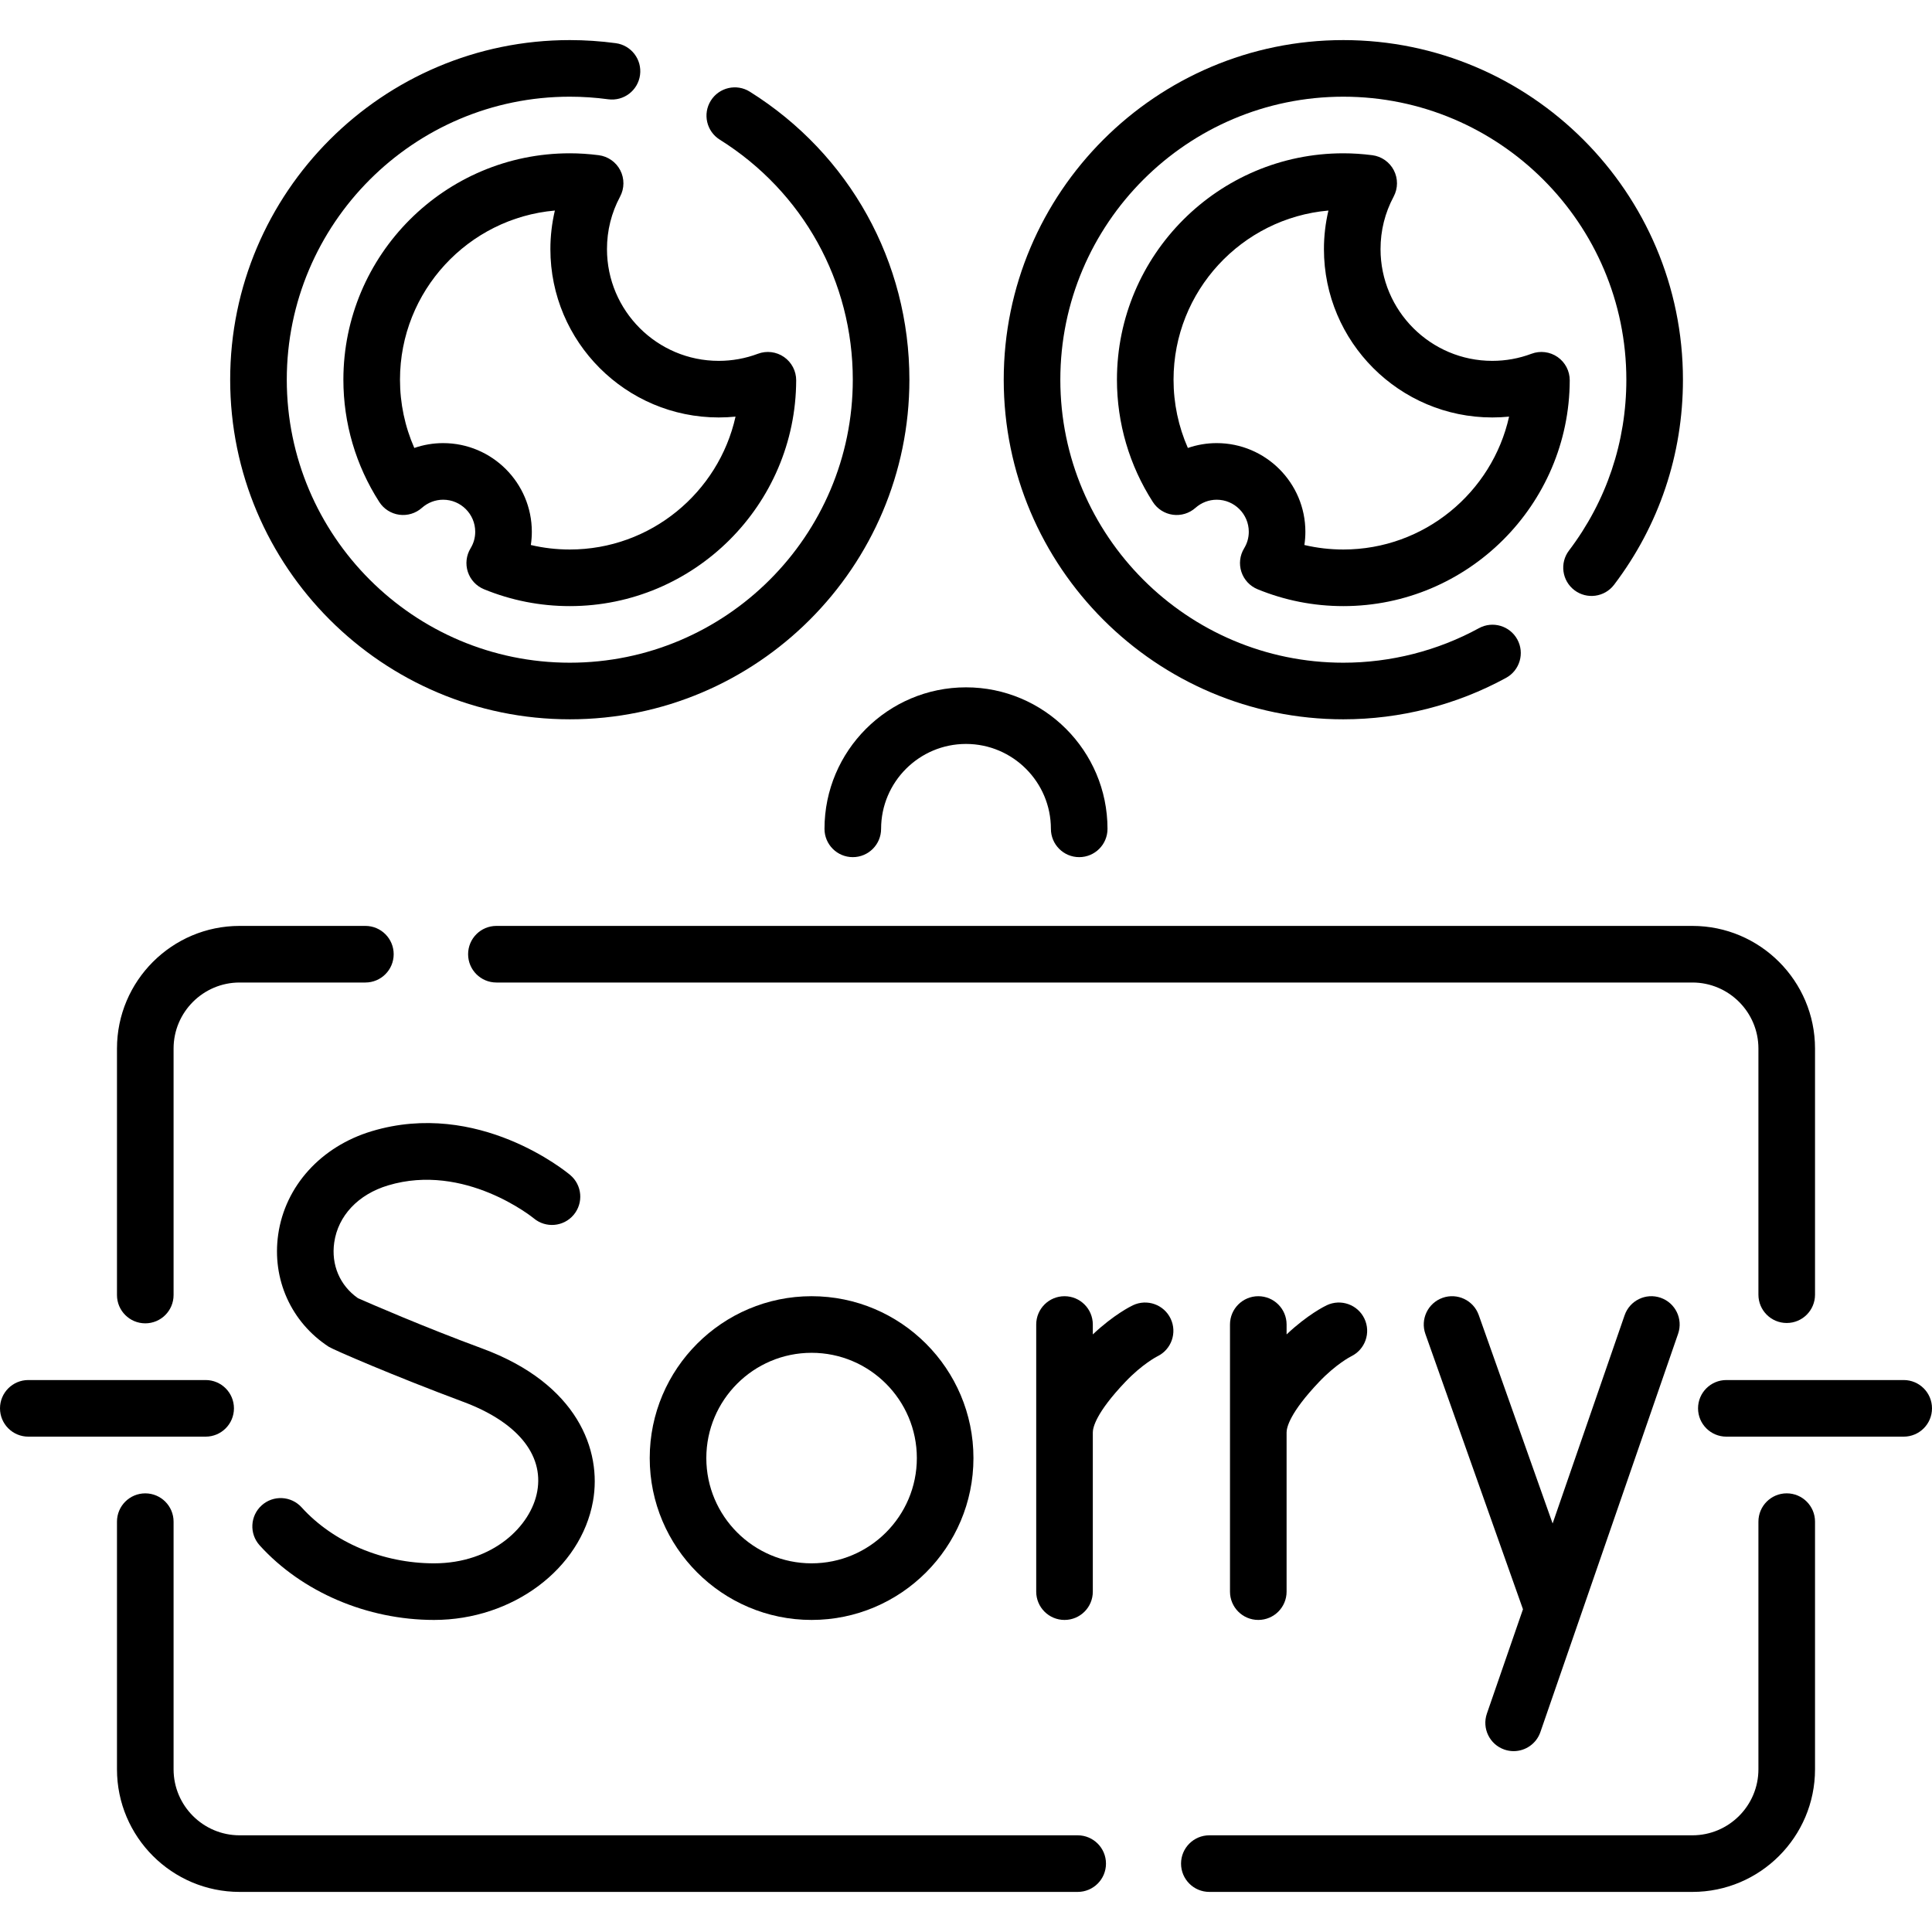 <svg id="Capa_1" enable-background="new 0 0 512 512" height="512" viewBox="0 0 512 512" width="512" xmlns="http://www.w3.org/2000/svg"><g><path d="m151 190.624c49.626 0 90-40.374 90-90 0-31.21-15.81-59.743-42.292-76.327-3.511-2.199-8.139-1.135-10.337 2.376s-1.135 8.139 2.376 10.337c22.074 13.824 35.253 37.604 35.253 63.614 0 41.355-33.645 75-75 75s-75-33.645-75-75 33.645-75 75-75c3.4 0 6.824.23 10.177.685 4.116.555 7.883-2.322 8.438-6.427.556-4.104-2.321-7.883-6.426-8.438-4.018-.544-8.119-.819-12.19-.819-49.626 0-90 40.374-90 90s40.375 89.999 90.001 89.999z"/><path d="m123.985 151.559c.686 2.083 2.25 3.763 4.28 4.595 7.24 2.967 14.89 4.471 22.736 4.471 32.992 0 59.906-26.841 59.996-59.833.007-2.464-1.197-4.773-3.22-6.18-2.022-1.404-4.608-1.729-6.915-.863-3.327 1.249-6.825 1.882-10.397 1.882-16.326 0-29.609-13.282-29.609-29.609 0-4.921 1.169-9.604 3.474-13.921 1.162-2.175 1.18-4.782.049-6.974-1.131-2.191-3.268-3.687-5.713-3.999-2.611-.334-5.19-.503-7.666-.503-33.084 0-60 26.916-60 60 0 11.523 3.291 22.731 9.518 32.412 1.185 1.843 3.118 3.075 5.289 3.373 2.173.299 4.364-.37 6.002-1.825 1.563-1.39 3.563-2.155 5.63-2.155 4.687 0 8.5 3.813 8.5 8.5 0 1.558-.417 3.035-1.241 4.391-1.138 1.873-1.399 4.154-.713 6.238zm-6.545-34.13c-2.623 0-5.203.44-7.643 1.283-2.496-5.672-3.795-11.817-3.795-18.088 0-23.48 18.077-42.818 41.045-44.828-.786 3.342-1.189 6.778-1.189 10.225 0 24.598 20.011 44.609 44.609 44.609 1.496 0 2.983-.074 4.459-.221-4.485 20.117-22.495 35.215-43.923 35.215-3.507 0-6.96-.4-10.327-1.194.175-1.155.265-2.325.265-3.501-.001-12.958-10.543-23.5-23.501-23.5z"/><path d="m356 190.624c15.068 0 29.98-3.799 43.125-10.986 3.634-1.987 4.969-6.544 2.981-10.179-1.986-3.634-6.544-4.972-10.179-2.981-10.943 5.983-23.367 9.146-35.928 9.146-41.355 0-75-33.645-75-75s33.645-75 75-75 75 33.645 75 75c0 16.507-5.257 32.163-15.201 45.275-2.503 3.301-1.856 8.005 1.443 10.508 3.301 2.503 8.005 1.855 10.508-1.443 11.939-15.742 18.25-34.533 18.25-54.34 0-49.626-40.374-90-90-90s-90 40.374-90 90 40.375 90 90.001 90z"/><path d="m328.985 151.558c.686 2.084 2.25 3.764 4.28 4.596 7.24 2.967 14.89 4.471 22.736 4.471 32.992 0 59.906-26.841 59.996-59.833.007-2.464-1.197-4.773-3.22-6.18-2.023-1.404-4.607-1.729-6.915-.863-3.327 1.249-6.826 1.882-10.397 1.882-16.326 0-29.608-13.282-29.608-29.609 0-4.92 1.169-9.604 3.475-13.922 1.161-2.175 1.18-4.782.048-6.973-1.131-2.191-3.268-3.687-5.713-3.999-2.61-.334-5.189-.503-7.665-.503-33.084 0-60 26.916-60 60 0 11.522 3.291 22.73 9.518 32.411 1.186 1.844 3.117 3.076 5.289 3.374 2.169.3 4.363-.37 6.002-1.825 1.563-1.39 3.563-2.155 5.63-2.155 4.687 0 8.5 3.813 8.5 8.5 0 1.558-.417 3.035-1.24 4.39-1.14 1.873-1.401 4.154-.716 6.238zm-6.545-34.129c-2.623 0-5.203.44-7.643 1.283-2.497-5.673-3.796-11.817-3.796-18.088 0-23.48 18.077-42.818 41.045-44.828-.786 3.343-1.189 6.778-1.189 10.225 0 24.598 20.012 44.609 44.608 44.609 1.495 0 2.983-.074 4.459-.221-4.484 20.116-22.494 35.215-43.923 35.215-3.507 0-6.96-.4-10.326-1.193.176-1.156.265-2.326.265-3.502 0-12.958-10.542-23.5-23.5-23.5z"/><path d="m218.5 219.652c0 4.143 3.358 7.5 7.5 7.5s7.5-3.357 7.5-7.5c0-12.406 10.093-22.5 22.5-22.5 12.406 0 22.5 10.094 22.5 22.5 0 4.143 3.357 7.5 7.5 7.5s7.5-3.357 7.5-7.5c0-20.678-16.822-37.5-37.5-37.5s-37.5 16.823-37.5 37.5z"/><path d="m38.5 350.698c4.142 0 7.5-3.357 7.5-7.5v-65.322c0-9.649 7.851-17.5 17.5-17.5h33.33c4.142 0 7.5-3.357 7.5-7.5s-3.358-7.5-7.5-7.5h-33.33c-17.92 0-32.5 14.579-32.5 32.5v65.322c0 4.143 3.358 7.5 7.5 7.5z"/><path d="m124.053 252.876c0 4.143 3.358 7.5 7.5 7.5h316.947c9.649 0 17.5 7.851 17.5 17.5v65.23c0 4.143 3.357 7.5 7.5 7.5s7.5-3.357 7.5-7.5v-65.23c0-17.921-14.579-32.5-32.5-32.5h-316.947c-4.142 0-7.5 3.357-7.5 7.5z"/><path d="m473.5 395.751c-4.143 0-7.5 3.357-7.5 7.5v65.625c0 9.649-7.851 17.5-17.5 17.5h-128.011c-4.143 0-7.5 3.357-7.5 7.5s3.357 7.5 7.5 7.5h128.011c17.921 0 32.5-14.579 32.5-32.5v-65.625c0-4.143-3.357-7.5-7.5-7.5z"/><path d="m285.596 486.376h-222.096c-9.649 0-17.5-7.851-17.5-17.5v-65.621c0-4.143-3.358-7.5-7.5-7.5s-7.5 3.357-7.5 7.5v65.621c0 17.921 14.58 32.5 32.5 32.5h222.096c4.143 0 7.5-3.357 7.5-7.5s-3.358-7.5-7.5-7.5z"/><path d="m62 373.226c0-4.143-3.358-7.5-7.5-7.5h-47c-4.142 0-7.5 3.357-7.5 7.5s3.358 7.5 7.5 7.5h47c4.142 0 7.5-3.358 7.5-7.5z"/><path d="m504.5 365.726h-47c-4.143 0-7.5 3.357-7.5 7.5s3.357 7.5 7.5 7.5h47c4.143 0 7.5-3.357 7.5-7.5s-3.357-7.5-7.5-7.5z"/><path d="m115.029 414.3c-13.562 0-26.683-5.544-35.098-14.83-2.781-3.069-7.524-3.303-10.594-.521s-3.303 7.524-.521 10.594c11.211 12.372 28.487 19.758 46.213 19.758 20.809 0 38.917-13.528 42.12-31.467 2.4-13.444-4.061-31.14-29.394-40.483-15.514-5.724-29.865-11.982-32.896-13.317-4.792-3.357-7.137-8.835-6.286-14.762 1.018-7.089 6.344-12.742 14.248-15.123 20.326-6.123 38.394 8.524 38.652 8.736 3.171 2.647 7.888 2.231 10.547-.932 2.665-3.171 2.255-7.902-.916-10.567-.981-.825-24.364-20.107-52.61-11.601-13.438 4.048-22.929 14.529-24.77 27.354-1.703 11.863 3.431 23.27 13.397 29.768 1.253.805 17.377 7.775 35.441 14.516 14.347 5.293 21.571 13.958 19.818 23.774-1.651 9.26-11.799 19.103-27.351 19.103z"/><path d="m398.68 463.655c.813.281 1.639.414 2.451.414 3.109 0 6.016-1.948 7.088-5.051l36.496-105.559c1.354-3.915-.723-8.186-4.637-9.539-3.92-1.355-8.187.724-9.539 4.637l-19.078 55.181-19.579-55.236c-1.384-3.903-5.671-5.944-9.575-4.563-3.904 1.384-5.947 5.671-4.563 9.575l25.859 72.954-9.559 27.648c-1.355 3.915.722 8.186 4.636 9.539z"/><path d="m333.46 343.509c-4.143 0-7.5 3.357-7.5 7.5v70.791c0 4.143 3.357 7.5 7.5 7.5s7.5-3.357 7.5-7.5v-42.185c0-1.302.839-5.214 8.613-13.396 4.468-4.702 8.338-6.7 8.512-6.789 3.703-1.795 5.271-6.244 3.502-9.967-1.778-3.741-6.252-5.329-9.993-3.556-.562.267-5.119 2.521-10.634 7.728v-2.626c0-4.143-3.357-7.5-7.5-7.5z"/><path d="m300.241 345.907c-.562.267-5.119 2.521-10.634 7.728v-2.626c0-4.143-3.357-7.5-7.5-7.5s-7.5 3.357-7.5 7.5v70.791c0 4.143 3.357 7.5 7.5 7.5s7.5-3.357 7.5-7.5v-42.185c0-1.302.839-5.214 8.613-13.396 4.472-4.706 8.345-6.704 8.513-6.789 3.702-1.795 5.27-6.244 3.501-9.967-1.778-3.741-6.252-5.329-9.993-3.556z"/><path d="m172.183 386.404c0 23.652 19.243 42.896 42.896 42.896s42.895-19.243 42.895-42.896-19.242-42.896-42.895-42.896-42.896 19.244-42.896 42.896zm70.791 0c0 15.382-12.514 27.896-27.896 27.896s-27.896-12.514-27.896-27.896 12.514-27.896 27.896-27.896 27.896 12.514 27.896 27.896z"/></g></svg>